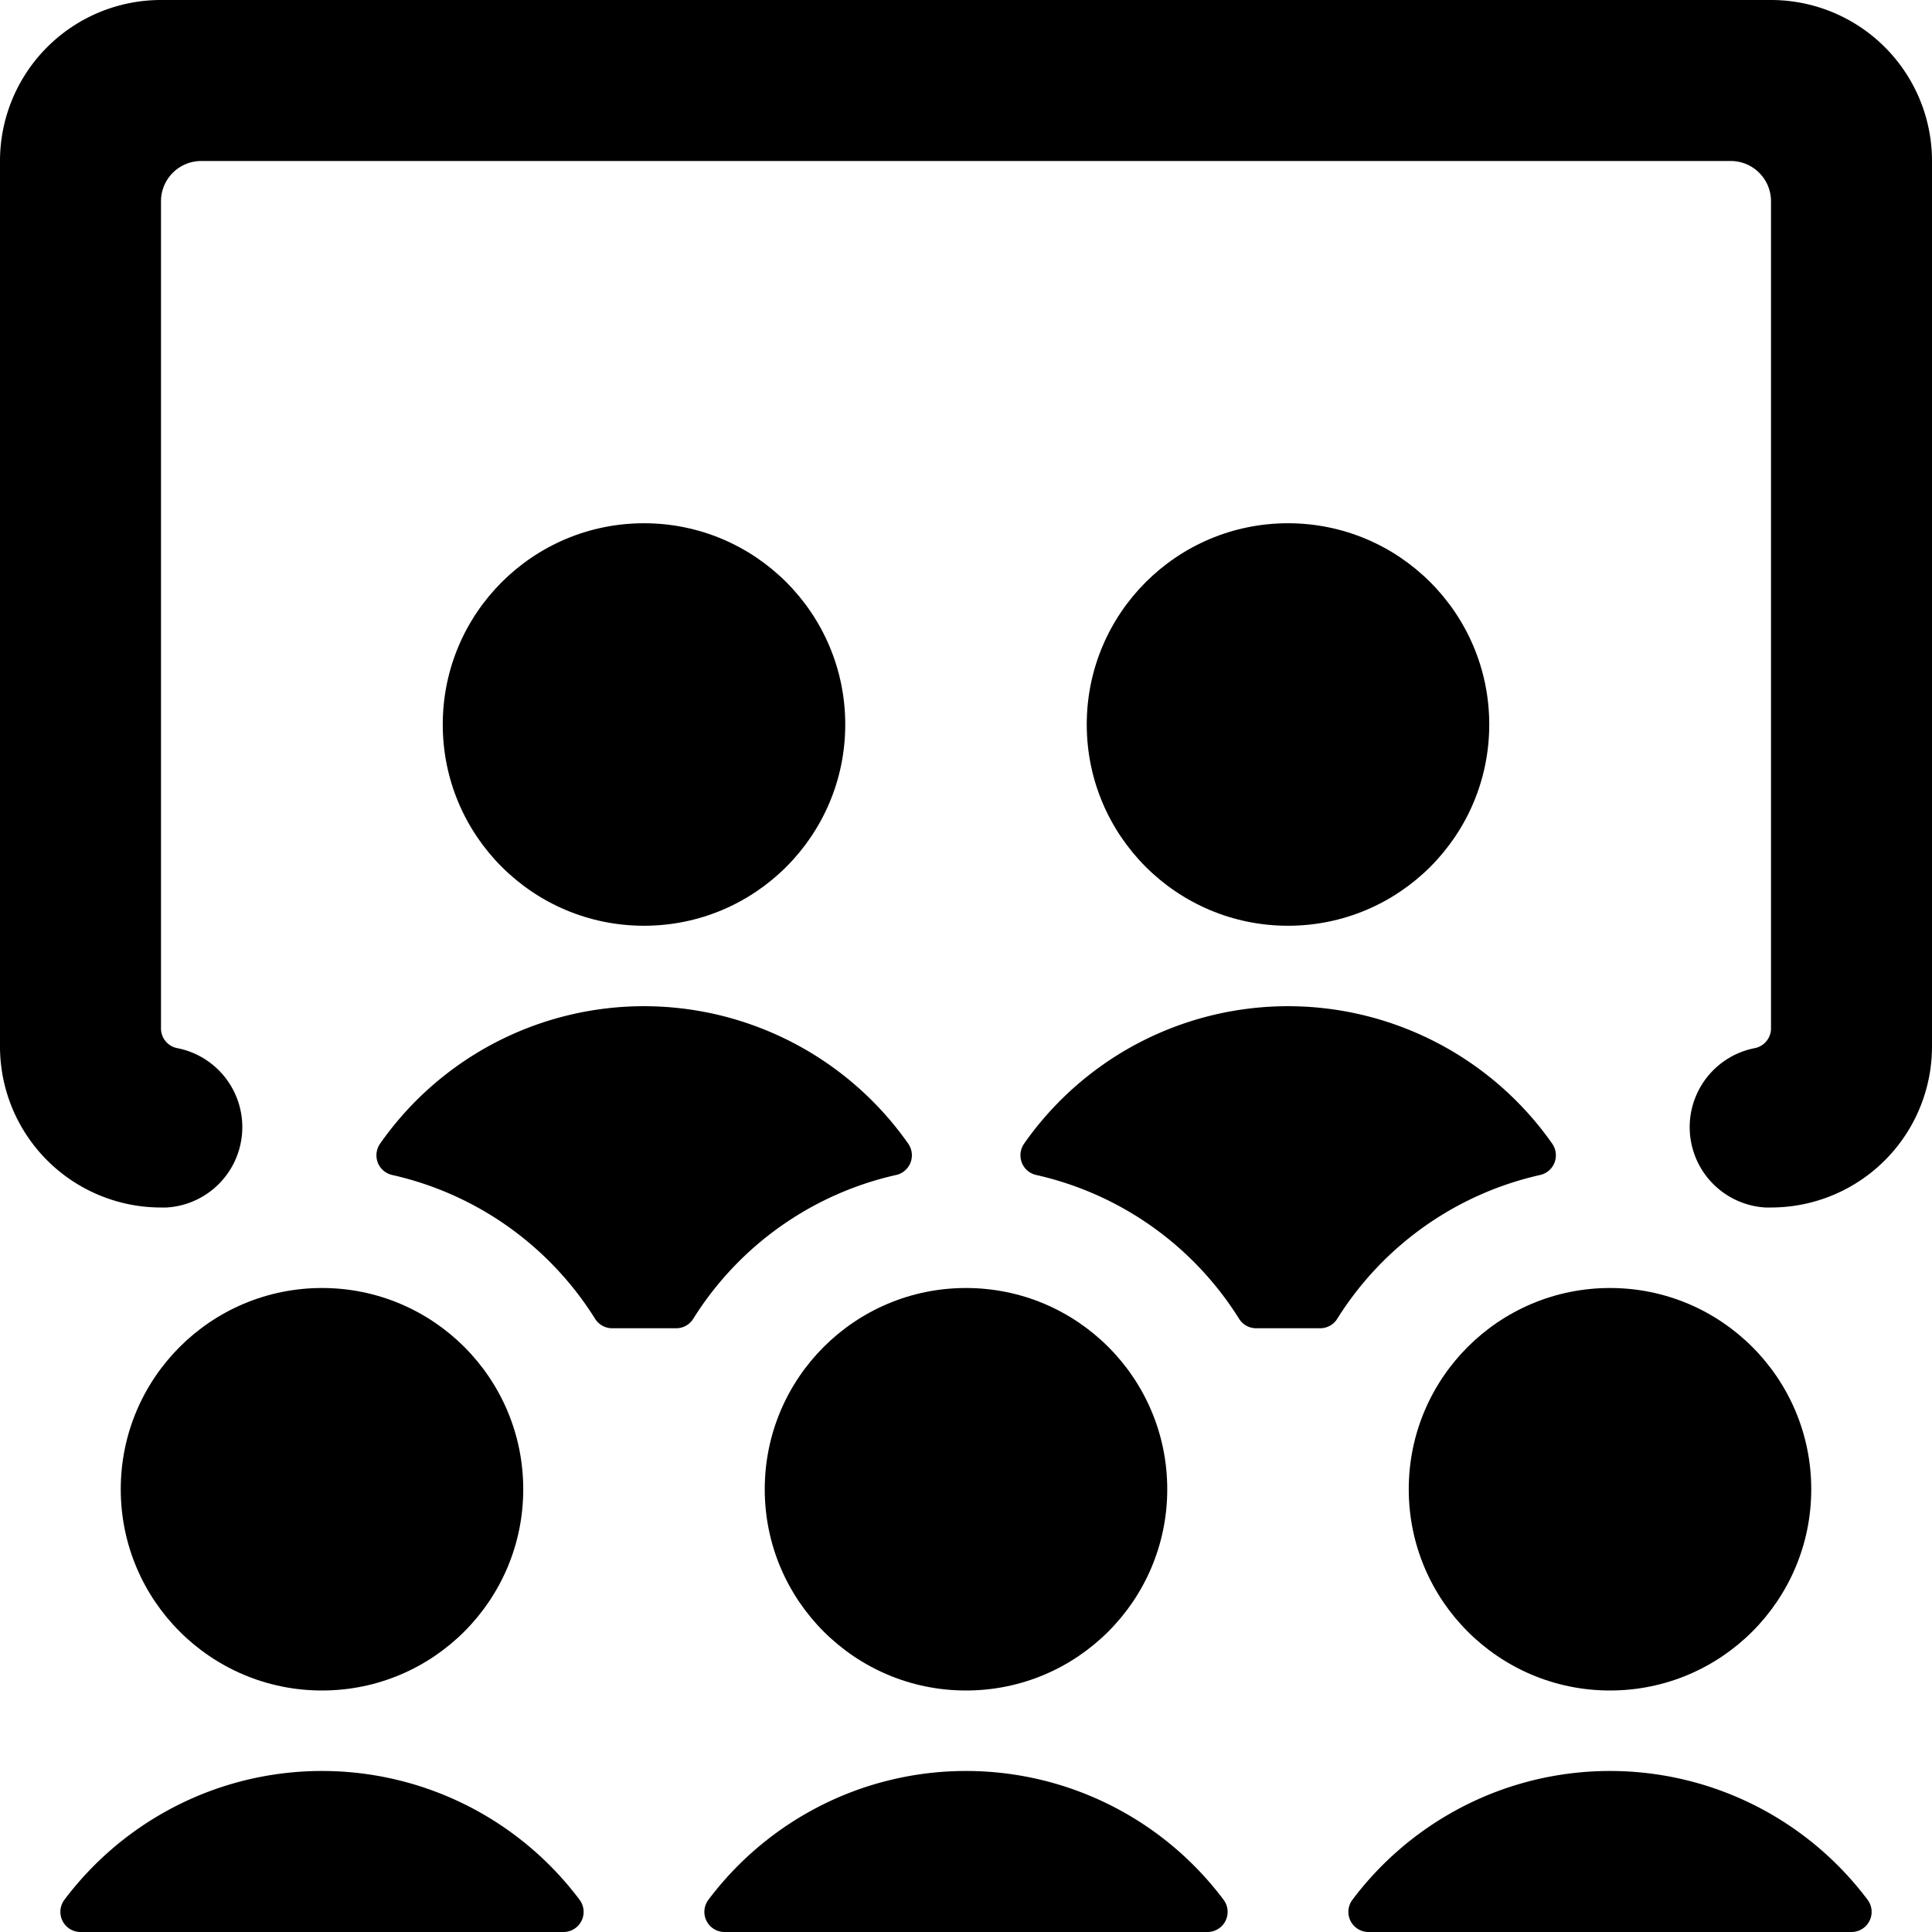 <svg xmlns="http://www.w3.org/2000/svg" viewBox="0 0 24 24"><title>movies-audience</title><circle cx="8" cy="9" r="2.5"/><path d="M9.393,12.75a4,4,0,0,0-4.672,1.458.253.253,0,0,0-.028.234.249.249,0,0,0,.179.154,4.009,4.009,0,0,1,2.52,1.786A.251.251,0,0,0,7.6,16.5H8.4a.249.249,0,0,0,.212-.118,4.009,4.009,0,0,1,2.52-1.786.249.249,0,0,0,.179-.154.253.253,0,0,0-.028-.234A4.012,4.012,0,0,0,9.393,12.75Z"/><circle cx="16" cy="9" r="2.5"/><path d="M17.393,12.75a4,4,0,0,0-4.672,1.458.253.253,0,0,0-.028.234.249.249,0,0,0,.179.154,4.009,4.009,0,0,1,2.52,1.786.251.251,0,0,0,.212.118H16.4a.249.249,0,0,0,.212-.118,4.009,4.009,0,0,1,2.52-1.786.249.249,0,0,0,.179-.154.253.253,0,0,0-.028-.234A4.012,4.012,0,0,0,17.393,12.75Z"/><circle cx="4" cy="18.5" r="2.5"/><path d="M2.607,22.25A4.014,4.014,0,0,0,.8,23.6.25.25,0,0,0,1,24H7a.25.25,0,0,0,.2-.4,4,4,0,0,0-4.593-1.35Z"/><circle cx="12" cy="18.5" r="2.5"/><path d="M10.607,22.25A4.014,4.014,0,0,0,8.8,23.6.25.25,0,0,0,9,24h6a.25.25,0,0,0,.2-.4,4,4,0,0,0-4.593-1.35Z"/><circle cx="20" cy="18.5" r="2.5"/><path d="M18.607,22.25A4.014,4.014,0,0,0,16.8,23.6a.25.25,0,0,0,.2.4h6a.25.25,0,0,0,.2-.4,4,4,0,0,0-4.593-1.35Z"/><path d="M22,15a2,2,0,0,0,2-2V2a2,2,0,0,0-2-2H2A2,2,0,0,0,0,2V13a2,2,0,0,0,2,2c.024,0,.047,0,.07,0A1,1,0,0,0,2.2,13.02a.249.249,0,0,1-.2-.245V2.5A.5.5,0,0,1,2.5,2h19a.5.5,0,0,1,.5.5V12.775a.25.25,0,0,1-.2.245A1,1,0,0,0,21.93,15C21.953,15,21.976,15,22,15Z"/></svg>